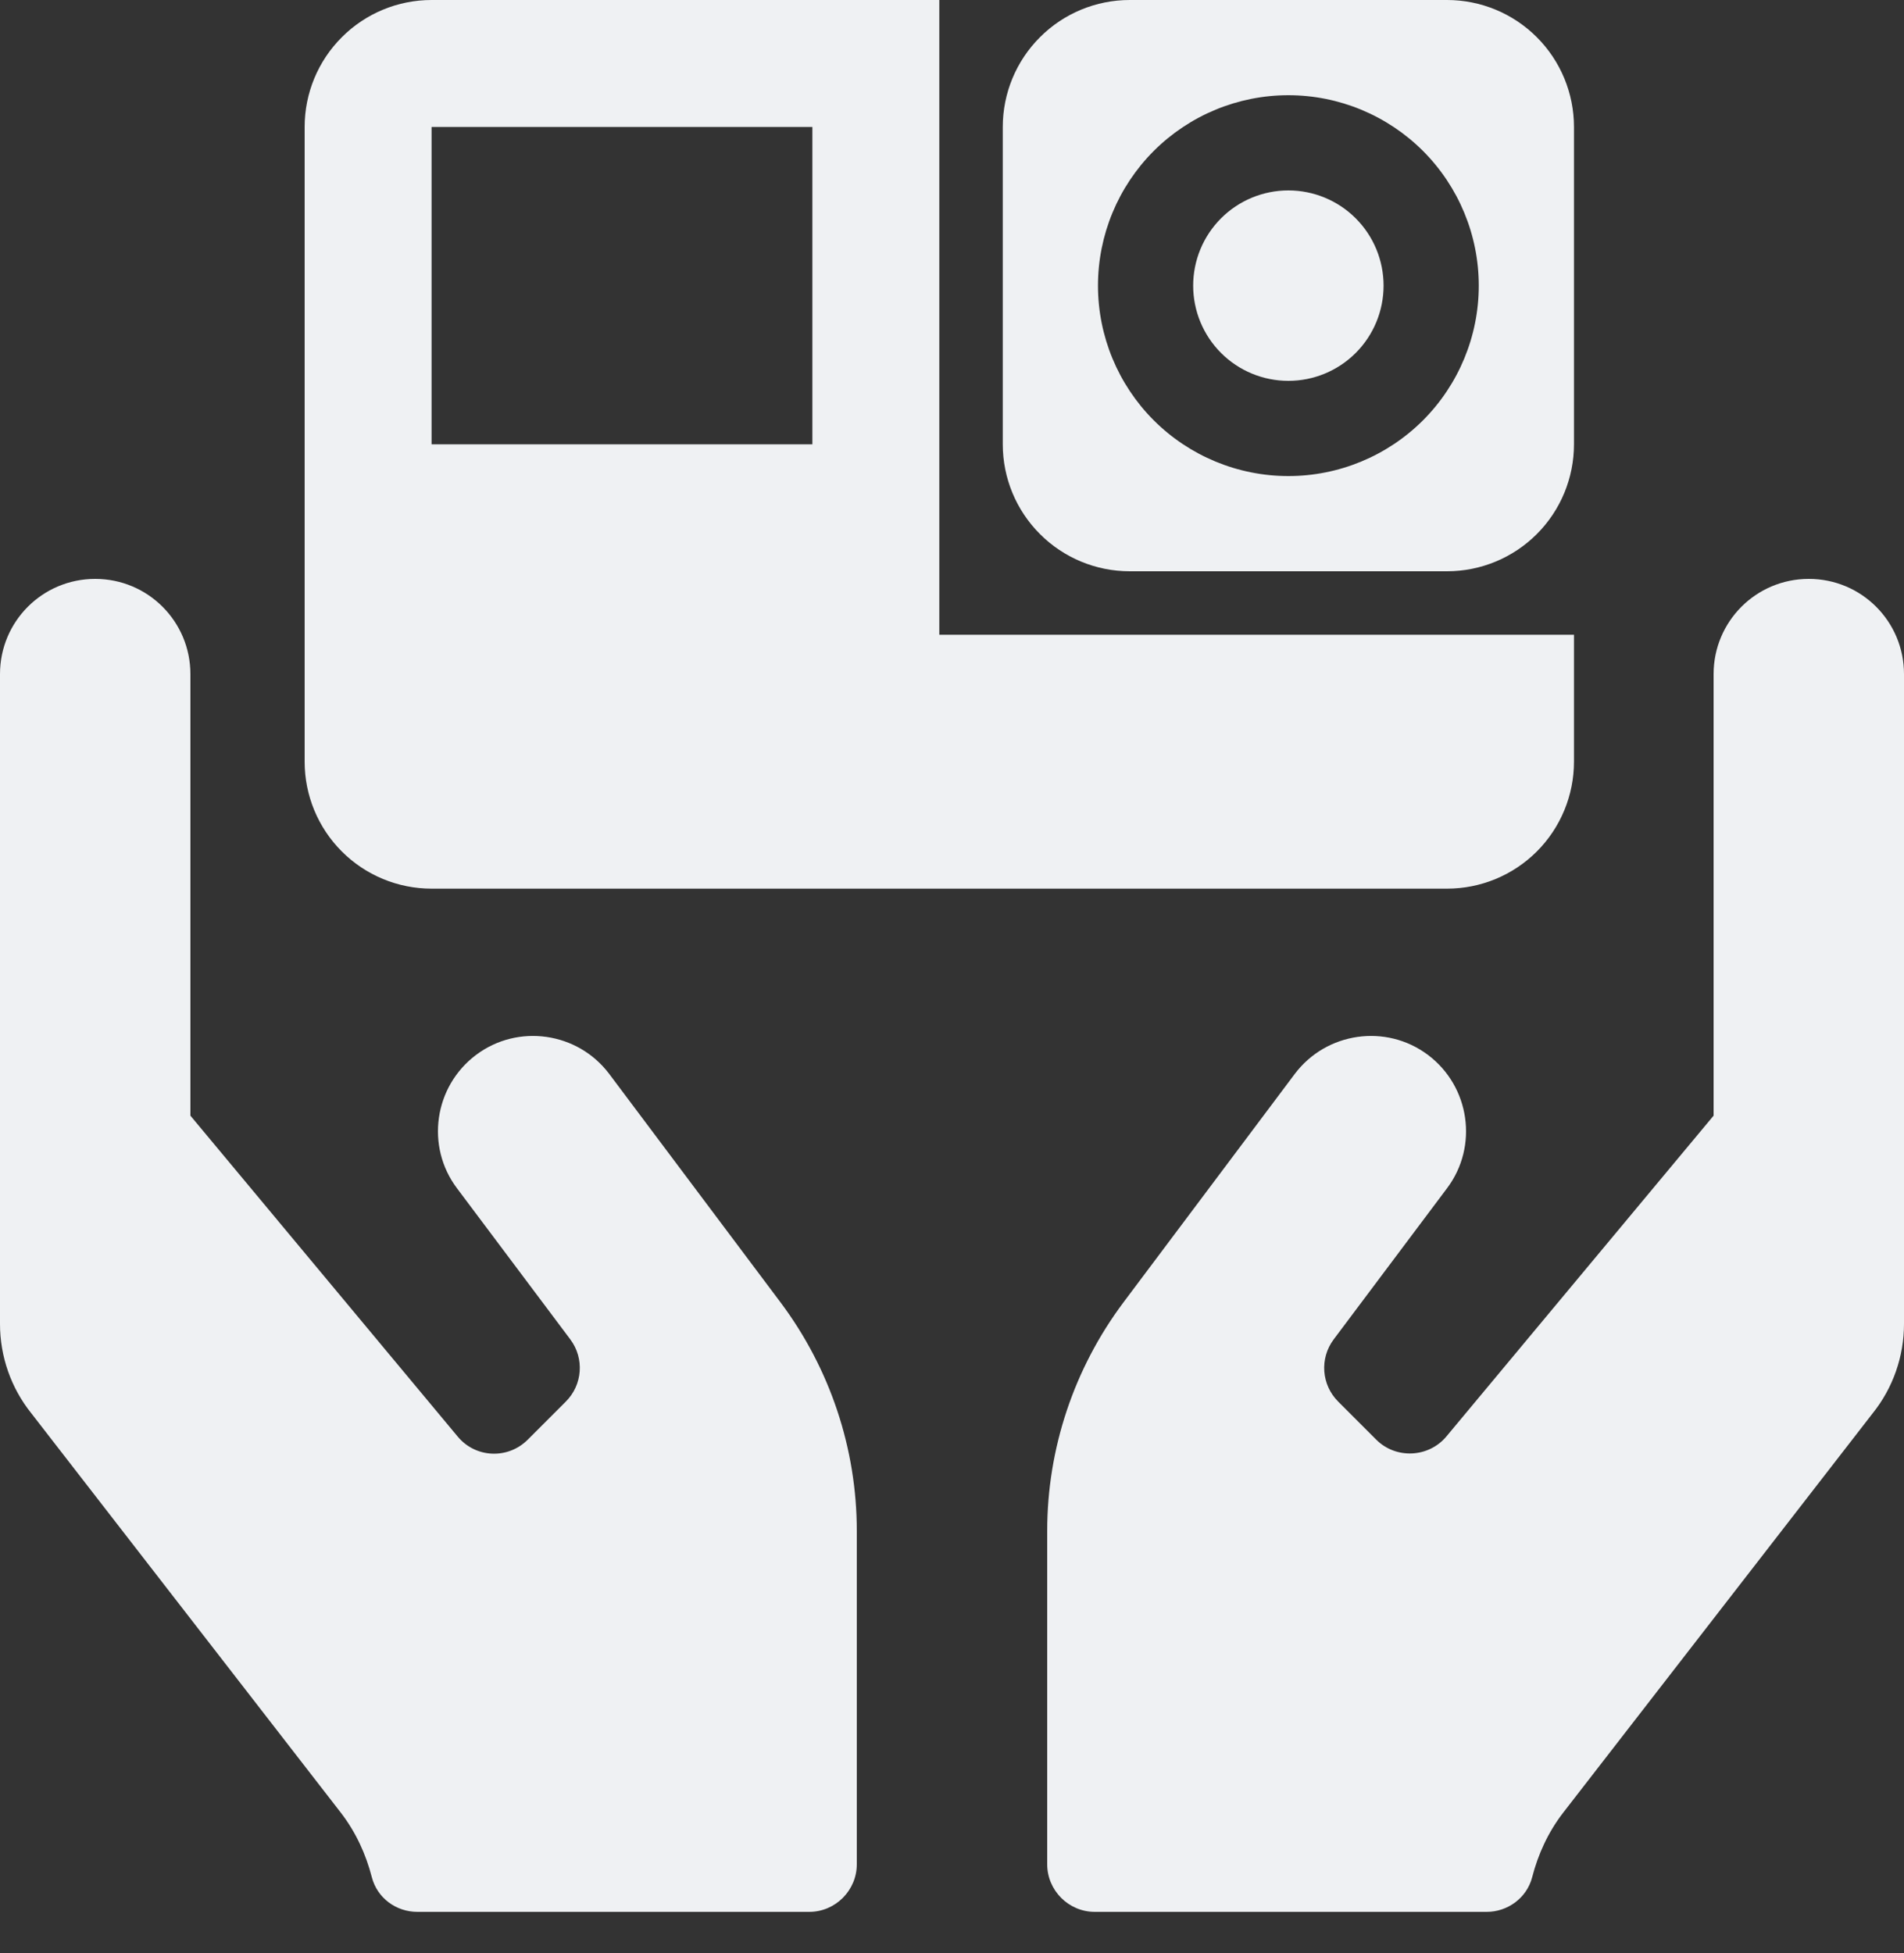 <svg width="39" height="40" viewBox="0 0 39 40" fill="none" xmlns="http://www.w3.org/2000/svg">
<rect x="0" y="0" width="39" height="40" fill="#333333" stroke="none"/>
<path d="M12.48 21.996C11.834 21.137 10.609 20.96 9.75 21.606C8.891 22.252 8.714 23.477 9.36 24.336L11.682 27.432C11.974 27.822 11.932 28.364 11.59 28.705L10.81 29.485C10.402 29.893 9.738 29.863 9.372 29.418L3.9 22.849V13.806C3.9 12.727 3.029 11.856 1.95 11.856C0.871 11.856 0 12.727 0 13.806V27.115C0 27.779 0.225 28.425 0.64 28.943L6.983 37.127C7.288 37.523 7.495 37.974 7.617 38.449C7.727 38.87 8.111 39.156 8.55 39.156H16.575C17.111 39.156 17.55 38.717 17.55 38.181V31.356C17.55 29.668 17.002 28.029 15.99 26.676L12.48 21.996ZM37.05 11.856C35.971 11.856 35.1 12.727 35.1 13.806V22.849L29.628 29.418C29.262 29.857 28.592 29.887 28.19 29.485L27.41 28.705C27.068 28.364 27.026 27.822 27.318 27.432L29.64 24.336C30.286 23.477 30.109 22.252 29.25 21.606C28.391 20.96 27.166 21.137 26.52 21.996L23.01 26.676C21.998 28.029 21.45 29.668 21.45 31.356V38.181C21.45 38.717 21.889 39.156 22.425 39.156H30.451C30.883 39.156 31.273 38.87 31.383 38.449C31.505 37.974 31.712 37.523 32.017 37.127L38.36 28.943C38.775 28.425 39 27.779 39 27.115V13.806C39 12.727 38.129 11.856 37.05 11.856Z" fill="#EFF1F3"/>
<path d="M29.64 0H23.14C22.45 0 21.789 0.274 21.302 0.762C20.814 1.249 20.54 1.91 20.54 2.6V9.1C20.54 9.79 20.814 10.451 21.302 10.938C21.789 11.426 22.45 11.7 23.14 11.7H29.64C30.33 11.7 30.991 11.426 31.479 10.938C31.966 10.451 32.24 9.79 32.24 9.1V2.6C32.24 1.91 31.966 1.249 31.479 0.762C30.991 0.274 30.33 0 29.64 0ZM26.39 9.75C25.356 9.75 24.364 9.339 23.632 8.608C22.901 7.876 22.49 6.884 22.49 5.85C22.49 4.816 22.901 3.824 23.632 3.092C24.364 2.361 25.356 1.95 26.39 1.95C27.424 1.95 28.416 2.361 29.148 3.092C29.879 3.824 30.29 4.816 30.29 5.85C30.29 6.884 29.879 7.876 29.148 8.608C28.416 9.339 27.424 9.75 26.39 9.75ZM26.39 7.8C25.873 7.8 25.377 7.595 25.011 7.229C24.645 6.863 24.44 6.367 24.44 5.85C24.44 5.333 24.645 4.837 25.011 4.471C25.377 4.105 25.873 3.9 26.39 3.9C26.907 3.9 27.403 4.105 27.769 4.471C28.135 4.837 28.34 5.333 28.34 5.85C28.34 6.367 28.135 6.863 27.769 7.229C27.403 7.595 26.907 7.8 26.39 7.8ZM19.24 13V0H8.84C8.15 0 7.489 0.274 7.002 0.762C6.514 1.249 6.24 1.91 6.24 2.6V15.6C6.24 16.29 6.514 16.951 7.002 17.439C7.489 17.926 8.15 18.2 8.84 18.2H29.64C30.33 18.2 30.991 17.926 31.479 17.439C31.966 16.951 32.24 16.29 32.24 15.6V13H19.24ZM16.64 9.1H8.84V2.6H16.64V9.1Z" fill="#EFF1F3"/>
</svg>
